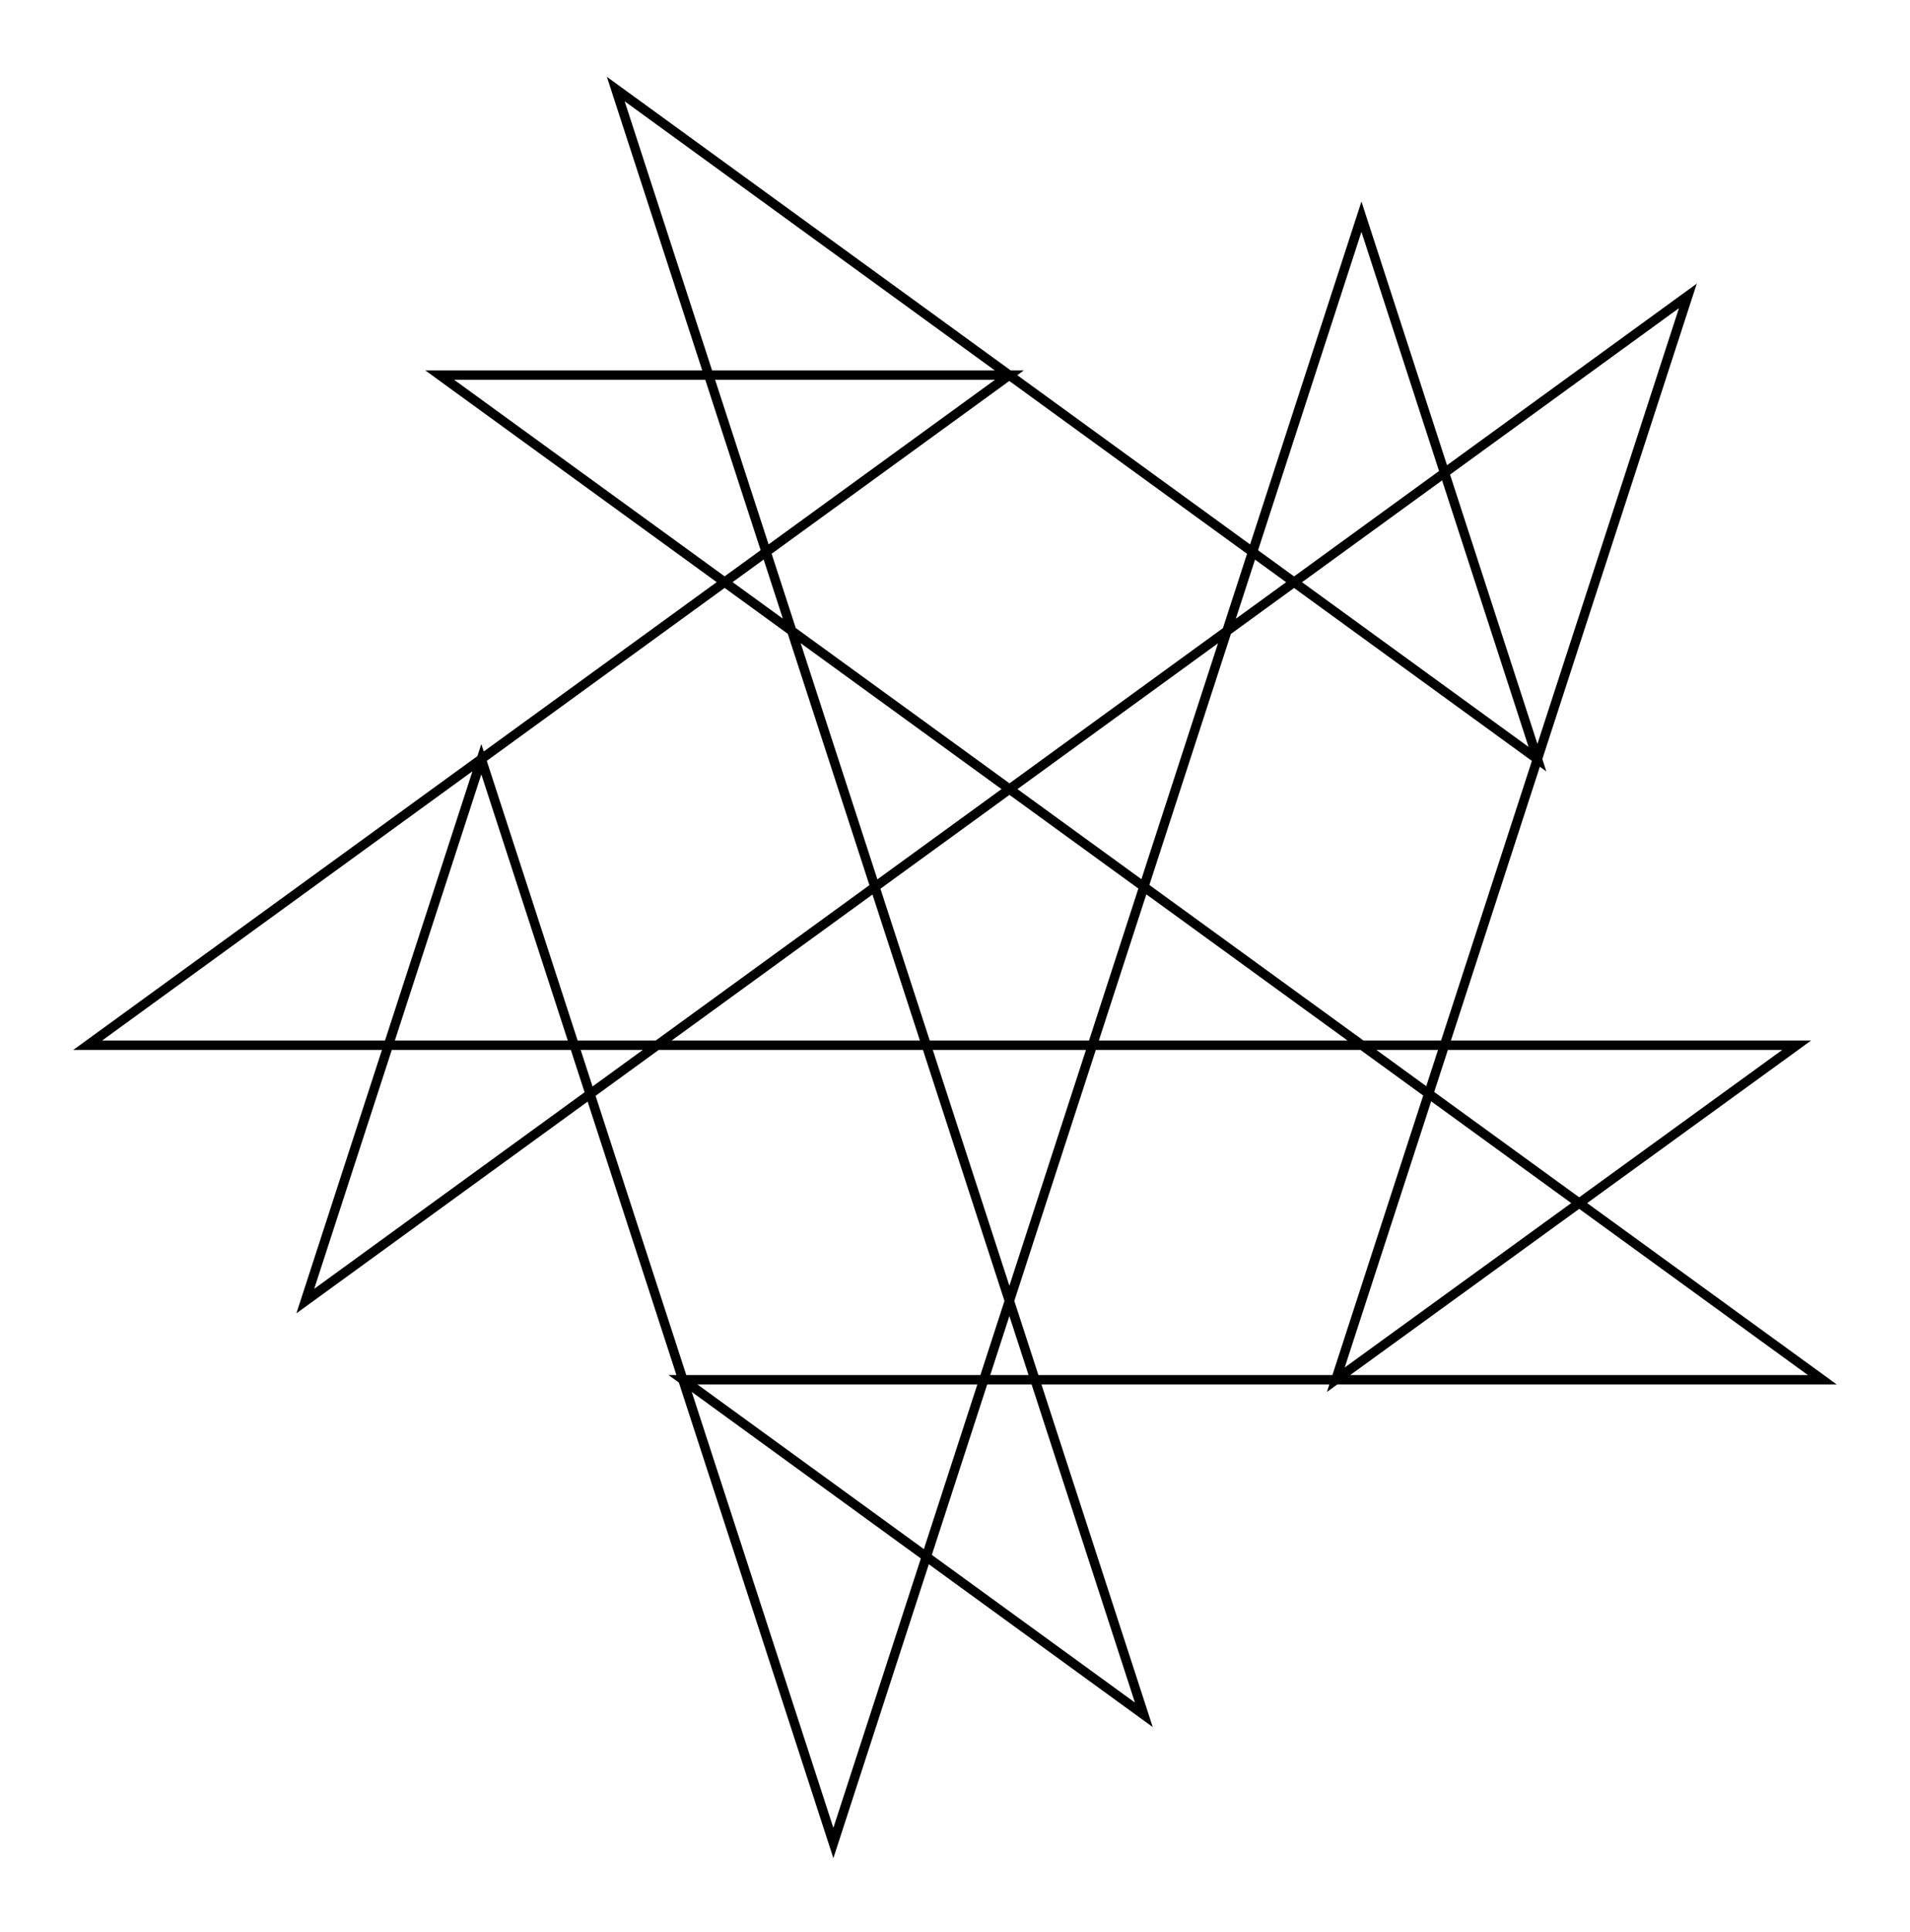 <svg xmlns="http://www.w3.org/2000/svg" width="98.9" height="100.0" viewBox="-25.081 -88.688 108.941 110.000">
<g fill="none" stroke="black" stroke-width="0.015%" transform="translate(0, -67.376) scale(32.492, -32.492)">
<polygon points="0.000,0.000 1.000,0.000 -0.618,-1.176 2.382,-1.176 1.573,-1.763 2.191,0.139 -0.236,-1.625 0.073,-0.674 0.691,-2.576 1.618,0.278 1.927,-0.674 0.309,0.502 1.236,-2.351 0.427,-1.763 2.427,-1.763" />
</g>
</svg>